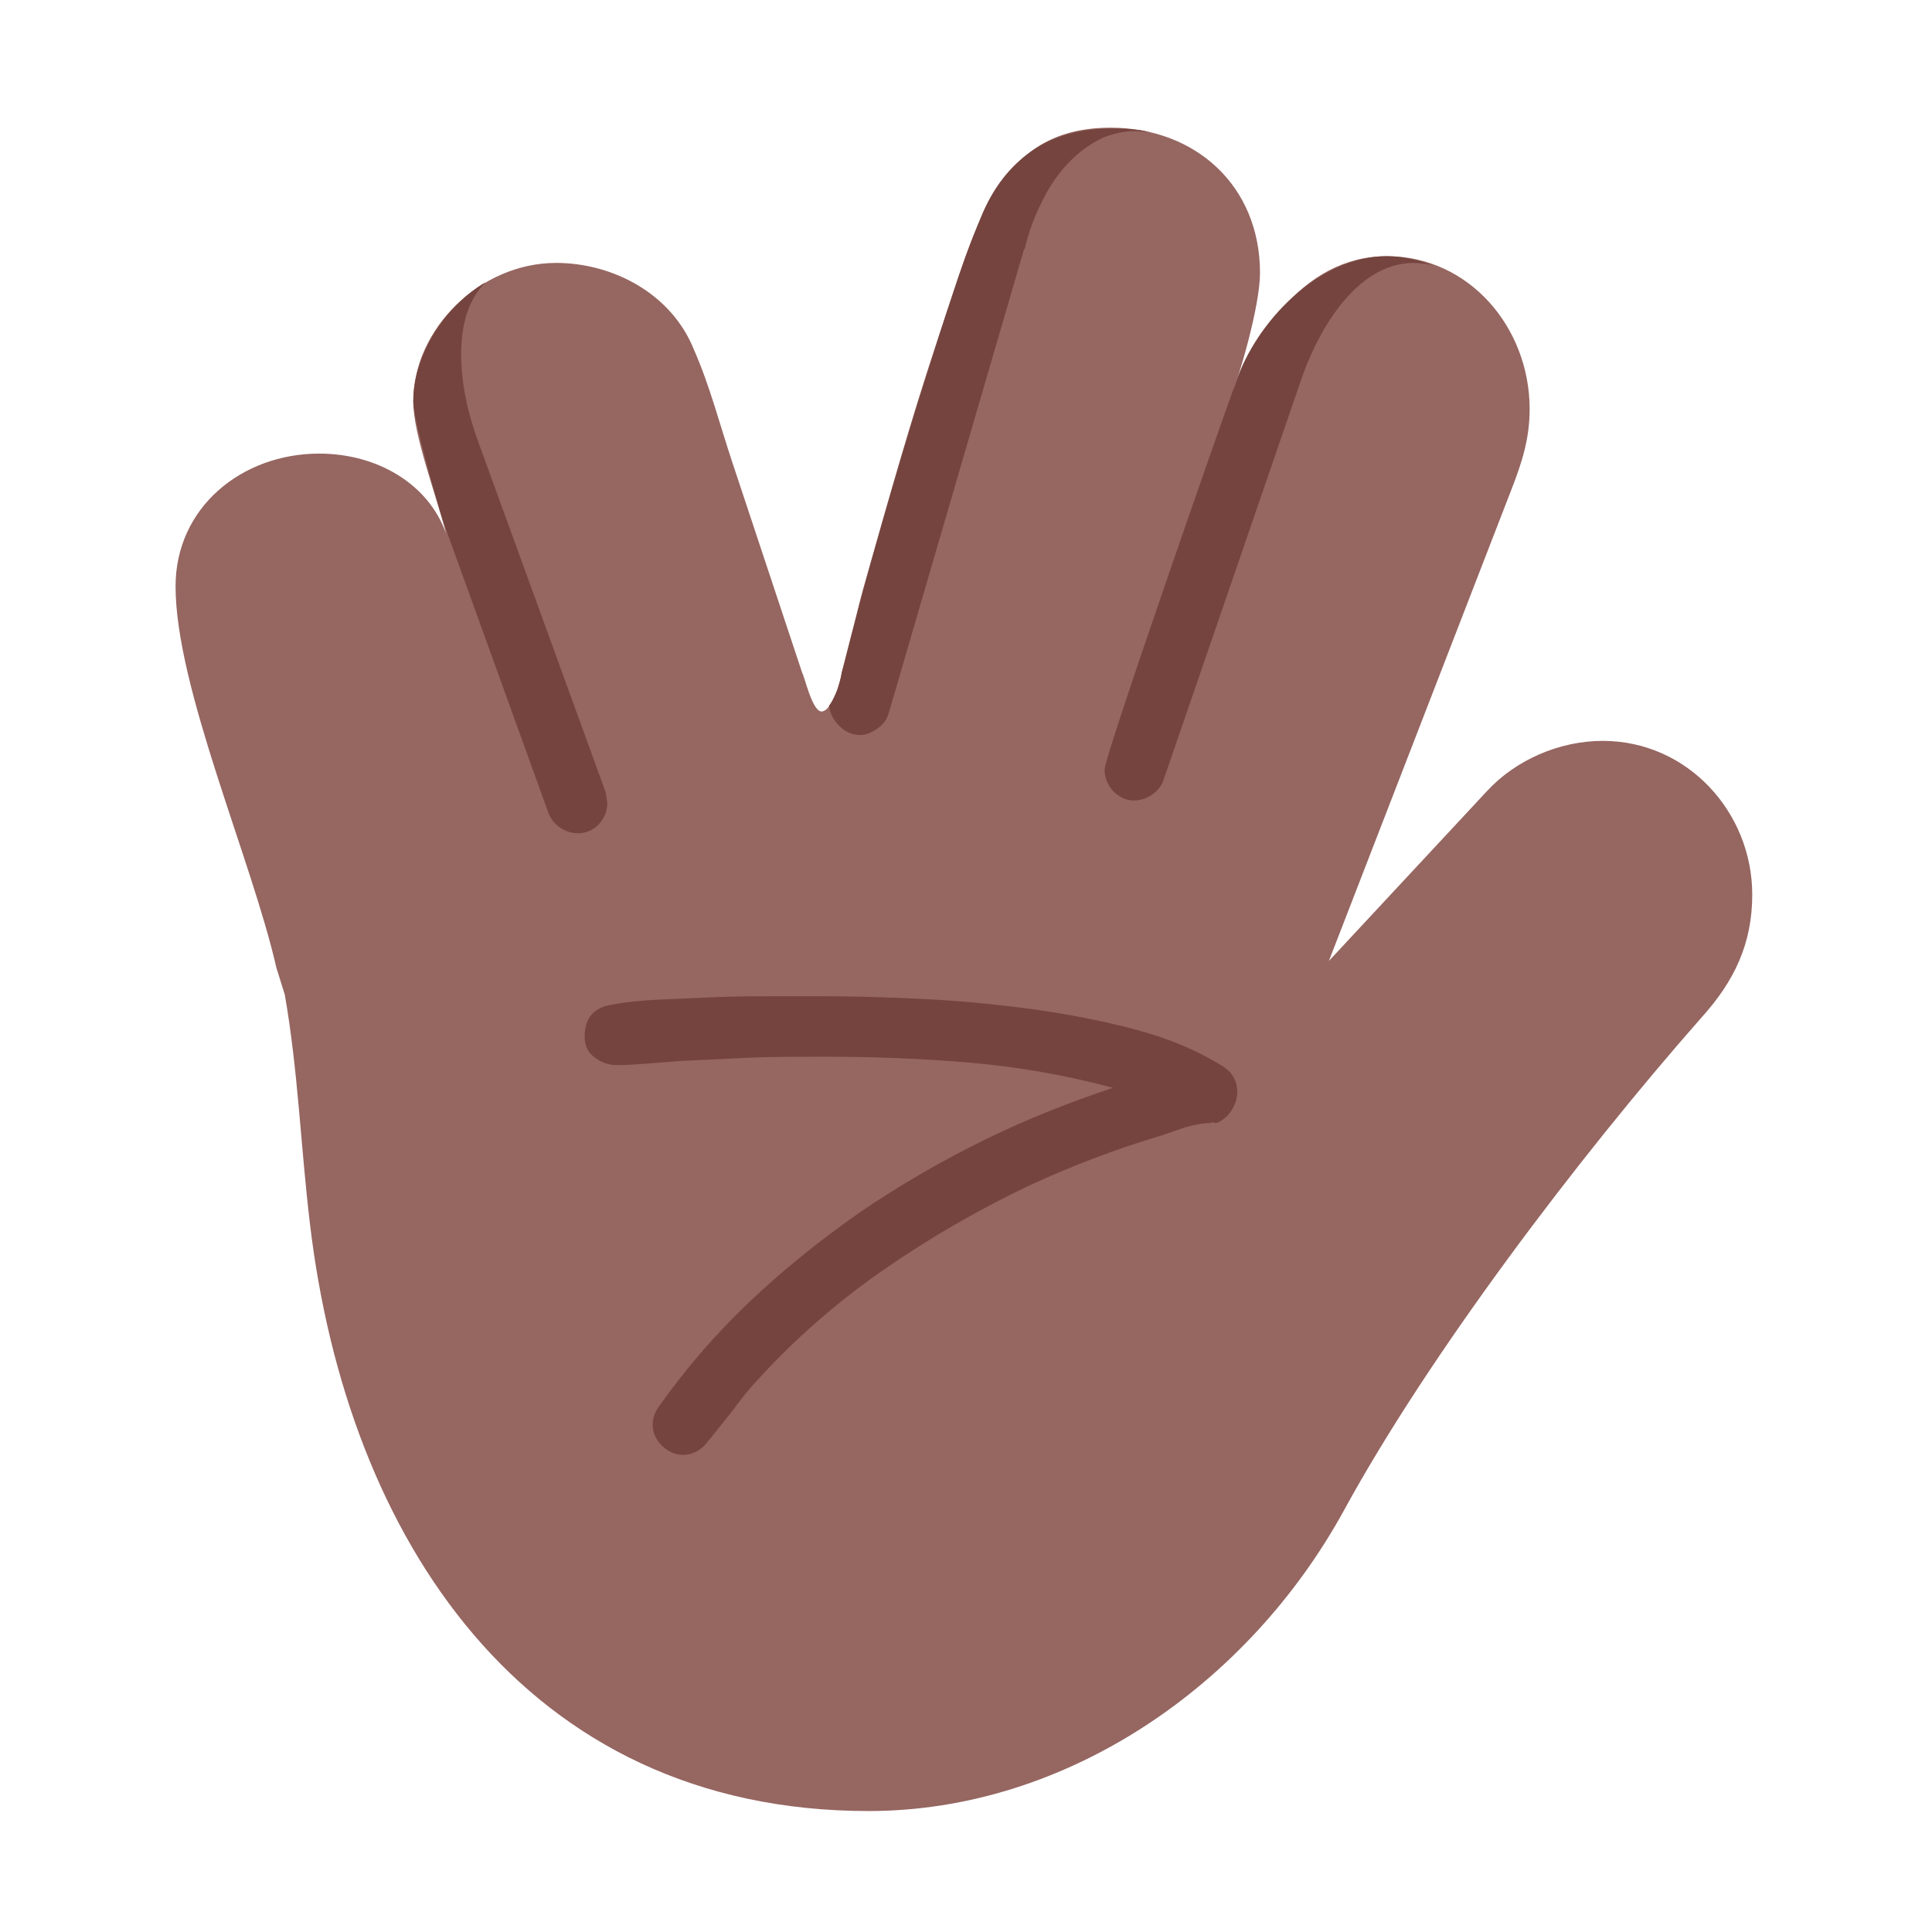 <svg version="1.1" xmlns="http://www.w3.org/2000/svg" viewBox="0 0 2300 2300"><g transform="scale(1,-1) translate(-256, -1869)">
		<path d="M1290-287c236 0 452 150 566 358 101 185 278 419 425 586 40 44 61 89 61 147 0 98-77 183-178 183-52 0-104-23-138-60l-188-202 218 563c12 31 21 59 21 94 0 97-72 182-170 182-103 0-163-102-192-184 16 37 41 125 41 164 0 104-77 173-178 173-137 0-161-120-207-256-31-93-57-186-84-281-11-37-18-75-29-112 0-5-11-46-24-46-11 0-20 41-23 46l-83 250c-15 45-27 92-46 135-27 67-97 103-164 103-90 0-170-78-170-165 0-40 27-110 39-157-21 59-82 95-151 95-92 0-171-64-171-158 0-121 91-326 120-454l10-32c16-91 19-182 30-273 44-372 254-699 665-699 z" fill="#966661"/>
		<path d="M1069 137c11 0 21 5 29 15l28 35c9 12 18 24 28 35 45 50 96 95 152 134 56 39 115 73 176 102 50 23 102 43 156 59l29 10c11 3 21 5 30 5l2 1 4-1c2 0 4 1 7 3 3 2 7 5 10 9 3 4 5 8 7 13 1 4 2 8 2 11 0 14-6 25-18 32-27 17-61 32-102 43-41 11-83 19-127 25-45 6-89 10-132 12-43 2-81 3-114 3l-57 0c-23 0-46 0-69-1l-69-3c-22-1-41-3-56-6-22-3-33-16-33-38 0-11 4-19 12-25 8-6 17-9 26-9 13 0 26 1 39 2l38 3 85 4c28 1 56 1 84 1 58 0 116-2 174-7 58-5 115-15 171-30-51-17-102-37-153-62-51-25-101-54-148-86-47-33-91-68-132-107-41-39-77-81-108-125-5-7-7-14-7-21 0-10 4-18 11-25 7-7 16-11 25-11 z M944 877c21 0 35 18 35 36l-2 13-152 418c-12 33-20 68-20 103 0 30 6 63 29 86-46-27-86-84-86-142 0-21 28-119 36-144l125-346c5-14 20-24 35-24 z M1606 916c15 0 30 10 35 24l163 474c18 55 64 142 135 142 7 0 15-1 23-3-19 7-37 11-55 11-81 0-156-78-180-151-16-43-156-444-156-460 0-21 17-37 35-37 z M1280 994c7 0 14 3 21 8 7 5 11 11 13 18l161 552 1 1c4 17 10 35 19 53 8 17 18 33 31 47 12 13 26 24 43 32 12 5 25 8 39 8l16-1c-13 3-28 4-45 4-37 0-69-9-95-27-26-18-46-44-60-78-13-31-24-62-34-93-11-32-21-64-31-96-19-59-36-117-53-176-17-59-33-118-48-178-1-7-3-13-5-20-3-7-6-14-10-19 1-9 5-17 12-24 7-7 15-11 25-11 z" fill="#75443E"/>
	</g></svg>
